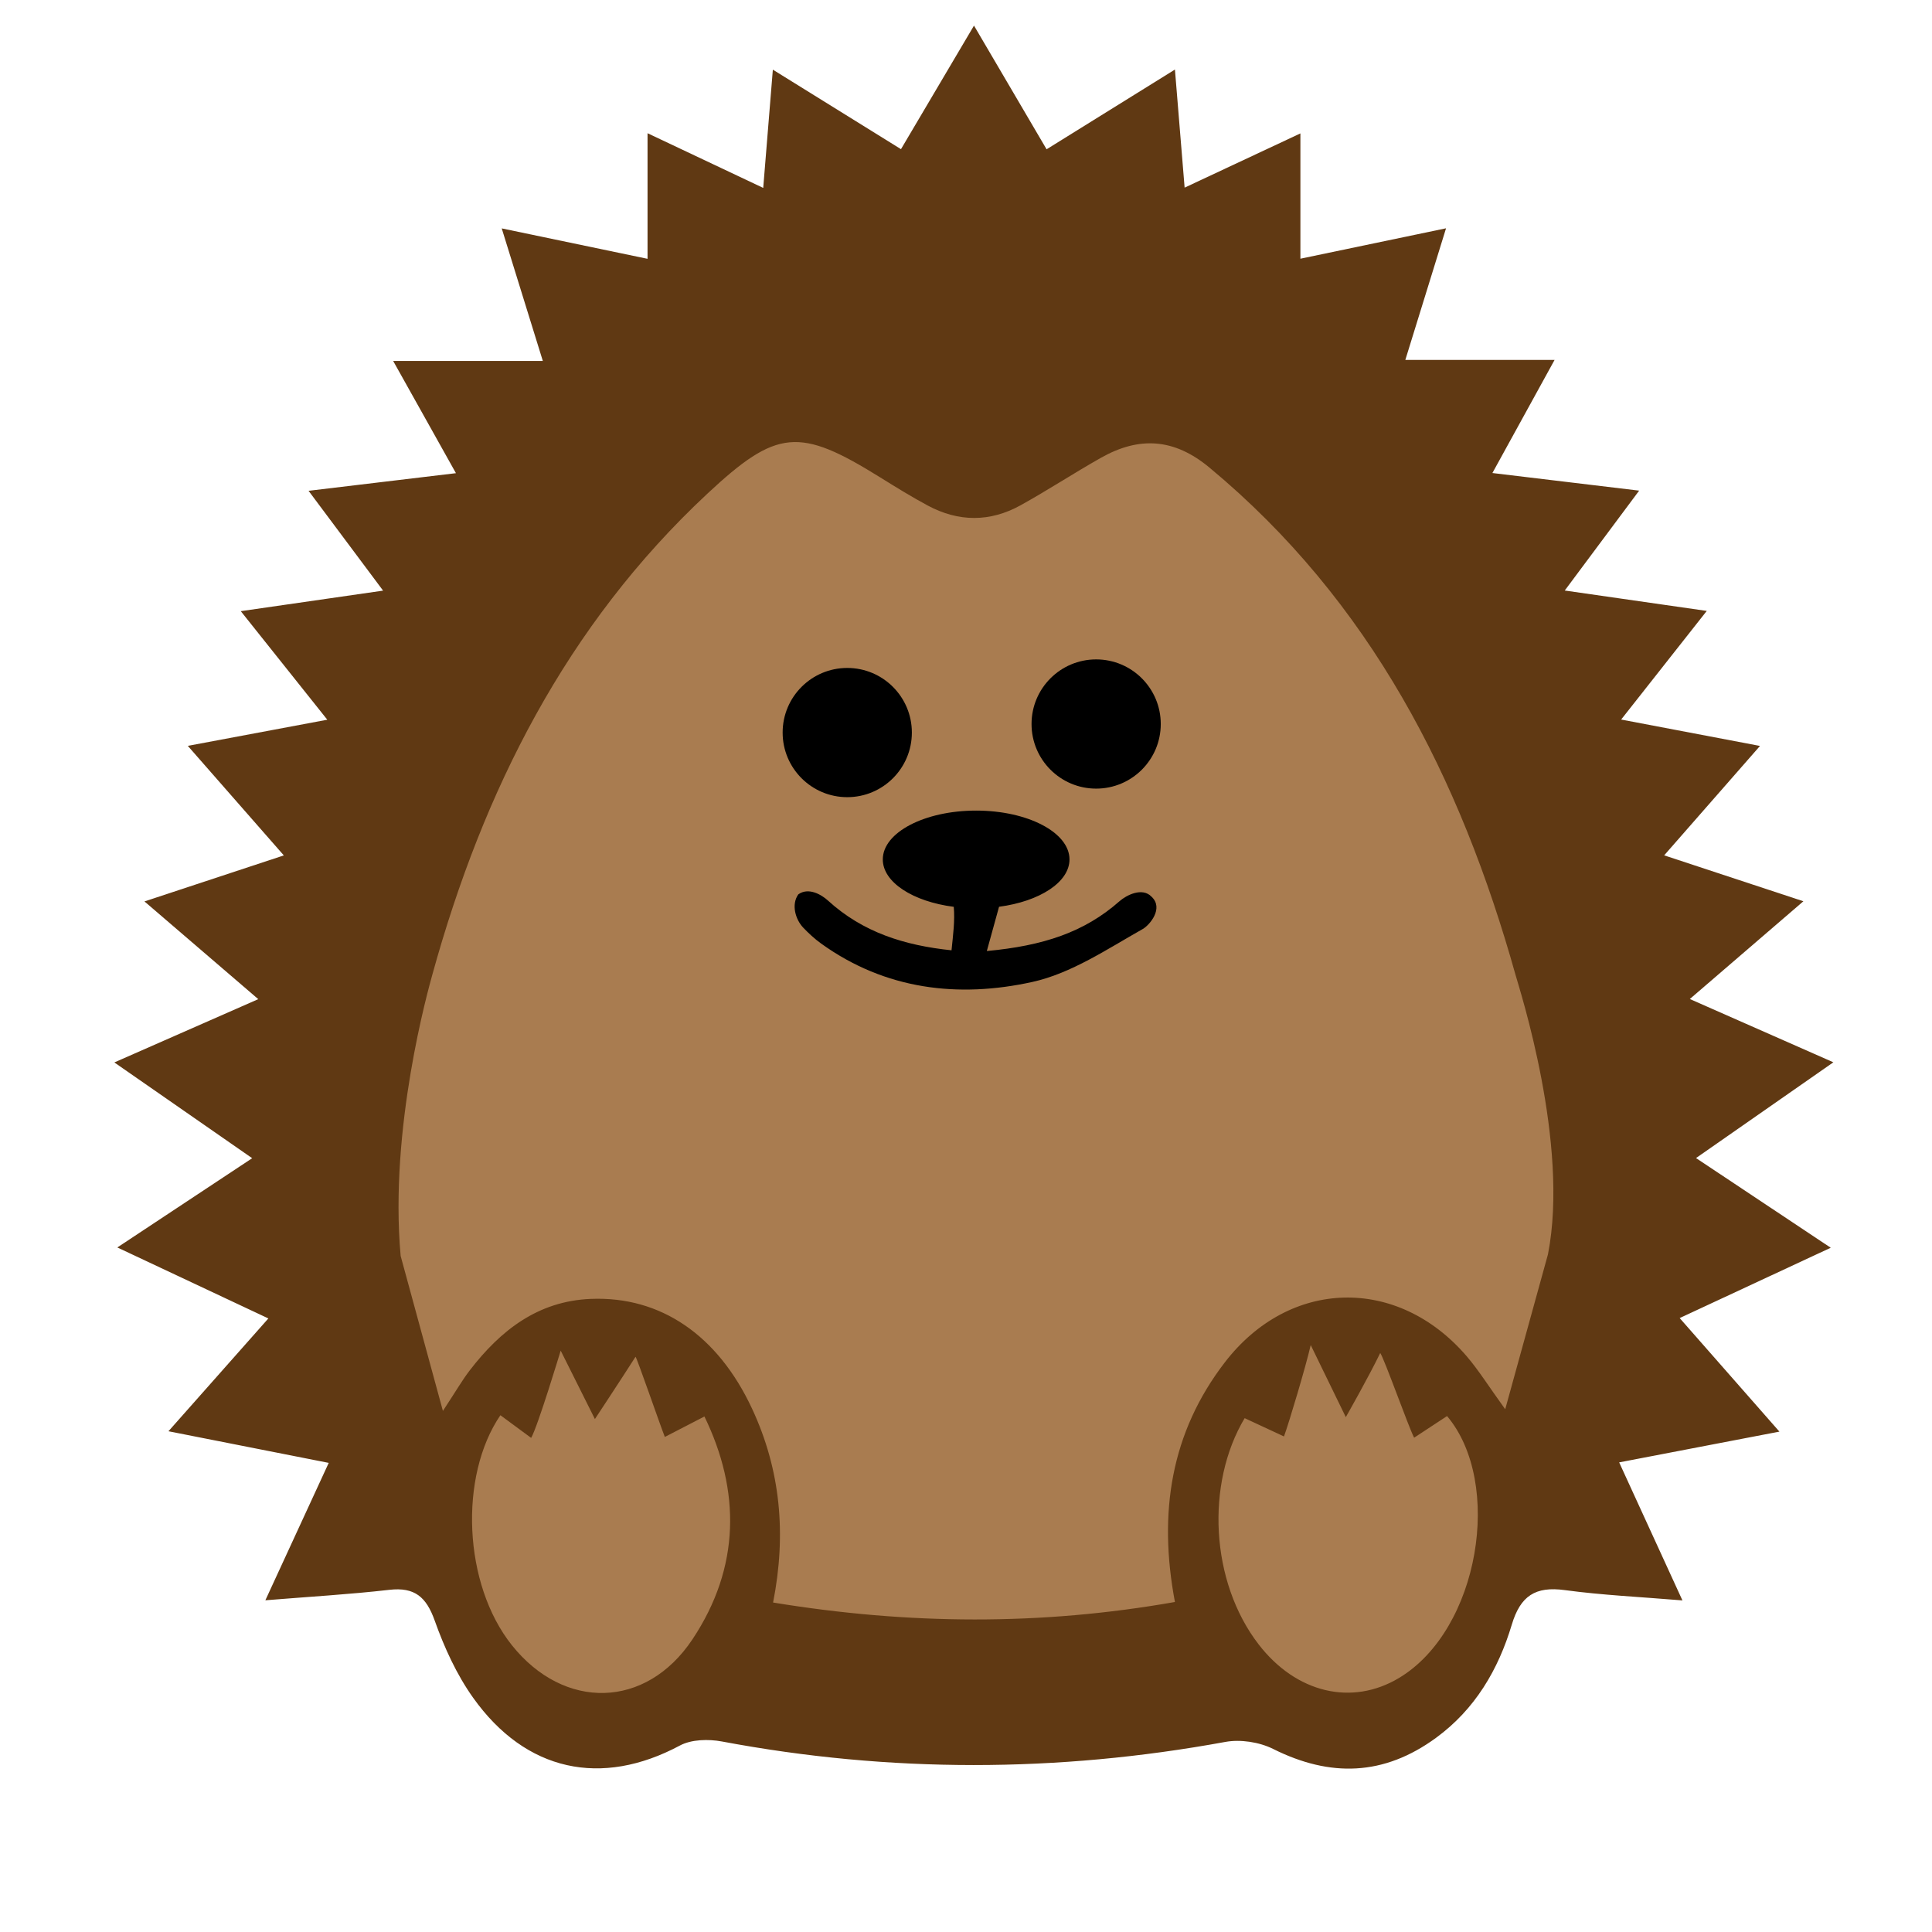 <?xml version="1.0" encoding="utf-8"?>
<!-- Generator: Adobe Illustrator 16.0.0, SVG Export Plug-In . SVG Version: 6.00 Build 0)  -->
<!DOCTYPE svg PUBLIC "-//W3C//DTD SVG 1.1//EN" "http://www.w3.org/Graphics/SVG/1.1/DTD/svg11.dtd">
<svg version="1.1" id="Layer_1" xmlns="http://www.w3.org/2000/svg" xmlns:xlink="http://www.w3.org/1999/xlink" x="0px" y="0px"
	 width="864px" height="864px" viewBox="0 0 864 864" enable-background="new 0 0 864 864" xml:space="preserve">
<path fill="#A97C50" d="M707.211,561.526c8.741-69.936-11.108-123.25-12.866-129.526c-24.721-88.296-71.617-182.983-143.713-242.842
	c-15.812-13.127-188.042-34.282-238.158,10.526c-64.382,57.562-104.943,137.655-127.631,219.737
	c-1.803,6.527-39.856,81.233-14.428,147.368c6.006,22.033,3.818,40.038,10.48,64.474c0.913,22.348,6.471,38.356,14.474,55.264
	c1.577,17.302,21.563,55.89,31.579,68.421c23.293,29.145,381.489,16.902,402.632,4.188c21.146-12.717,51.151-46.966,52.632-73.925
	c7.307-15.881,9.324-32.013,10.525-52.632C699.087,609.572,700.972,584.134,707.211,561.526z"/>
<path fill-rule="evenodd" clip-rule="evenodd" fill="#603913" d="M118.672,715.654c9.656-20.938,18.439-39.983,28.336-61.446
	c-24.197-4.774-46.967-9.269-71.676-14.145c15.527-17.53,29.469-33.271,44.684-50.447c-22.749-10.692-44.301-20.821-67.545-31.746
	c20.859-13.804,40.149-26.569,60.309-39.911c-20.481-14.231-39.868-27.701-61.645-42.832c22.52-9.902,42.909-18.867,64.364-28.302
	c-16.983-14.582-32.935-28.28-50.897-43.704c21.131-6.976,40.317-13.311,62.323-20.577c-14.639-16.702-28.253-32.237-42.935-48.989
	c21.24-3.982,40.404-7.575,62.379-11.696c-12.888-16.168-24.912-31.254-38.691-48.543c21.981-3.172,41.653-6.012,63.641-9.185
	c-11.277-15.105-21.551-28.865-33.33-44.641c22.773-2.724,43.344-5.184,65.908-7.883c-9.655-17.257-18.335-32.777-28.075-50.189
	c23.327,0,44.238,0,66.931,0c-6.051-19.517-11.875-38.299-18.38-59.281c22.604,4.717,43.475,9.071,65.209,13.607
	c0-19.349,0-37.108,0-56.166c17.49,8.267,34.051,16.097,51.734,24.457c1.474-18.121,2.801-34.427,4.304-52.885
	c19.431,12.057,37.644,23.358,57.302,35.558c10.637-18.003,20.982-35.511,32.651-55.26c11.285,19.229,21.578,36.767,32.466,55.316
	c19.082-11.855,37.343-23.201,57.396-35.66c1.477,18,2.807,34.199,4.332,52.809c17.488-8.191,34.326-16.077,51.778-24.252
	c0,18.739,0,36.138,0,56.034c21.096-4.405,41.857-8.743,65.13-13.604c-6.387,20.648-12.186,39.399-18.203,58.859
	c21.861,0,42.779,0,66.748,0c-9.462,17.212-17.955,32.66-27.81,50.586c22.022,2.644,42.519,5.103,65.628,7.878
	c-11.375,15.269-21.67,29.09-33.273,44.667c21.448,3.082,41.077,5.901,63.51,9.124c-13.351,16.94-25.214,31.994-38.284,48.578
	c21.465,4.081,40.8,7.756,62.089,11.802c-14.668,16.748-28.104,32.088-42.852,48.928c21.289,7.022,40.598,13.39,62.259,20.536
	c-17.345,14.928-33.215,28.585-50.789,43.71c21.228,9.358,41.479,18.287,64.196,28.303c-21.069,14.689-40.367,28.145-61.426,42.826
	c20.132,13.401,39.519,26.307,60.245,40.103c-23.032,10.724-44.457,20.698-67.551,31.451c14.854,16.912,28.996,33.012,44.604,50.783
	c-24.462,4.695-46.983,9.02-71.663,13.756c9.75,21.273,18.642,40.672,28.294,61.729c-18.787-1.571-35.803-2.331-52.613-4.612
	c-13.14-1.781-19.835,2.542-23.705,15.453c-6.019,20.086-16.397,37.833-33.896,50.624c-23.298,17.028-47.257,17.733-72.803,4.97
	c-6.192-3.094-14.64-4.393-21.433-3.148c-75.094,13.746-150.037,13.895-225.092-0.199c-6.02-1.129-13.646-0.952-18.816,1.814
	c-35.017,18.737-68.902,11.723-92.476-21.407c-7.368-10.354-12.872-22.432-17.156-34.458c-3.76-10.553-8.931-15.08-20.306-13.772
	C156.302,713.023,138.385,714.047,118.672,715.654z M692.259,560.936c9.688-49.409-12.709-118.548-14.467-124.824
	c-24.721-88.296-64.882-167.194-136.978-227.053c-15.812-13.127-31.437-13.948-48.46-4.334
	c-12.124,6.846-23.791,14.508-35.969,21.25c-13.653,7.56-27.736,7.5-41.507,0.095c-7.261-3.903-14.294-8.25-21.297-12.609
	c-36.118-22.476-46.14-21.71-77.277,7.347c-63.139,58.923-100.23,132.839-122.919,214.92c-1.803,6.527-19.386,68.664-14.21,125.938
	c6.154,22.575,12.022,44.094,18.896,69.305c5.89-8.946,8.675-13.818,12.069-18.221c13.745-17.828,30.441-30.928,54.104-31.879
	c31.266-1.257,56.781,16.31,72.053,49.036c12.838,27.51,15.435,56.229,9.432,86.748c60.597,9.948,119.808,10.34,179.707-0.239
	c-7.534-39.905-1.817-75.789,22.305-107.151c28.962-37.654,77.254-38.684,108.115-2.809c5.356,6.226,9.728,13.298,17.284,23.762
	C679.829,605.979,685.746,584.532,692.259,560.936z M223.782,632.895c-18.565,27.224-16.68,75.555,5.164,102.885
	c23.293,29.145,59.901,28.585,80.703-2.631c21.56-32.354,21.464-66.591,5.373-99.688c-6.424,3.319-12.066,6.234-17.706,9.149
	c-2.445-6.261-12.368-35.052-13.102-35.86c-5.938,9.338-18.168,27.861-18.168,27.861l-15.303-30.605
	c0,0-10.238,33.904-13.208,39.029C233.198,639.838,228.862,636.641,223.782,632.895z M556.617,634.207
	c-17.467,29.235-15.402,73.105,6.266,101.191c16.773,21.739,41.689,27.671,62.832,14.957
	c35.913-21.597,46.587-87.225,21.418-117.086c-5.144,3.379-9.934,6.527-14.725,9.675c-2.577-4.947-13.251-35.131-15.166-37.879
	c-4.939,10.302-15.389,28.683-15.389,28.683l-15.691-32.233c-2.194,9.554-9.645,34.532-11.958,40.873
	C568.437,639.704,562.668,637.021,556.617,634.207z"/>
<g>
	<circle fill-rule="evenodd" clip-rule="evenodd" cx="378.895" cy="327.604" r="28.894"/>
	<circle fill-rule="evenodd" clip-rule="evenodd" cx="490.204" cy="323.782" r="28.894"/>
	<path fill-rule="evenodd" clip-rule="evenodd" d="M514.942,400.975c-4.146-4.311-11.27-0.619-14.281,2.042
		c-15.769,13.922-34.168,19.942-59.348,22.288c1.986-7.13,3.752-13.616,5.466-19.796c18.103-2.389,31.503-10.961,31.503-21.173
		c0-12.061-18.69-21.837-41.747-21.837c-23.056,0-41.746,9.777-41.746,21.837c0,10.255,13.518,18.855,31.738,21.201
		c0.553,6.228-0.317,12.688-1.005,19.446c-21.034-2.19-39.644-8.011-55.27-22.264c-2.866-2.616-8.706-6.055-13.252-2.747
		c-3.22,4.548-1.281,11.211,2.21,14.887c2.186,2.302,5.055,4.986,7.974,7.087c28.747,20.692,61.465,24.467,94.49,17.186
		c17.398-3.836,33.437-14.685,49.356-23.667C514.087,413.742,520.588,406.173,514.942,400.975z"/>
</g>
</svg>
